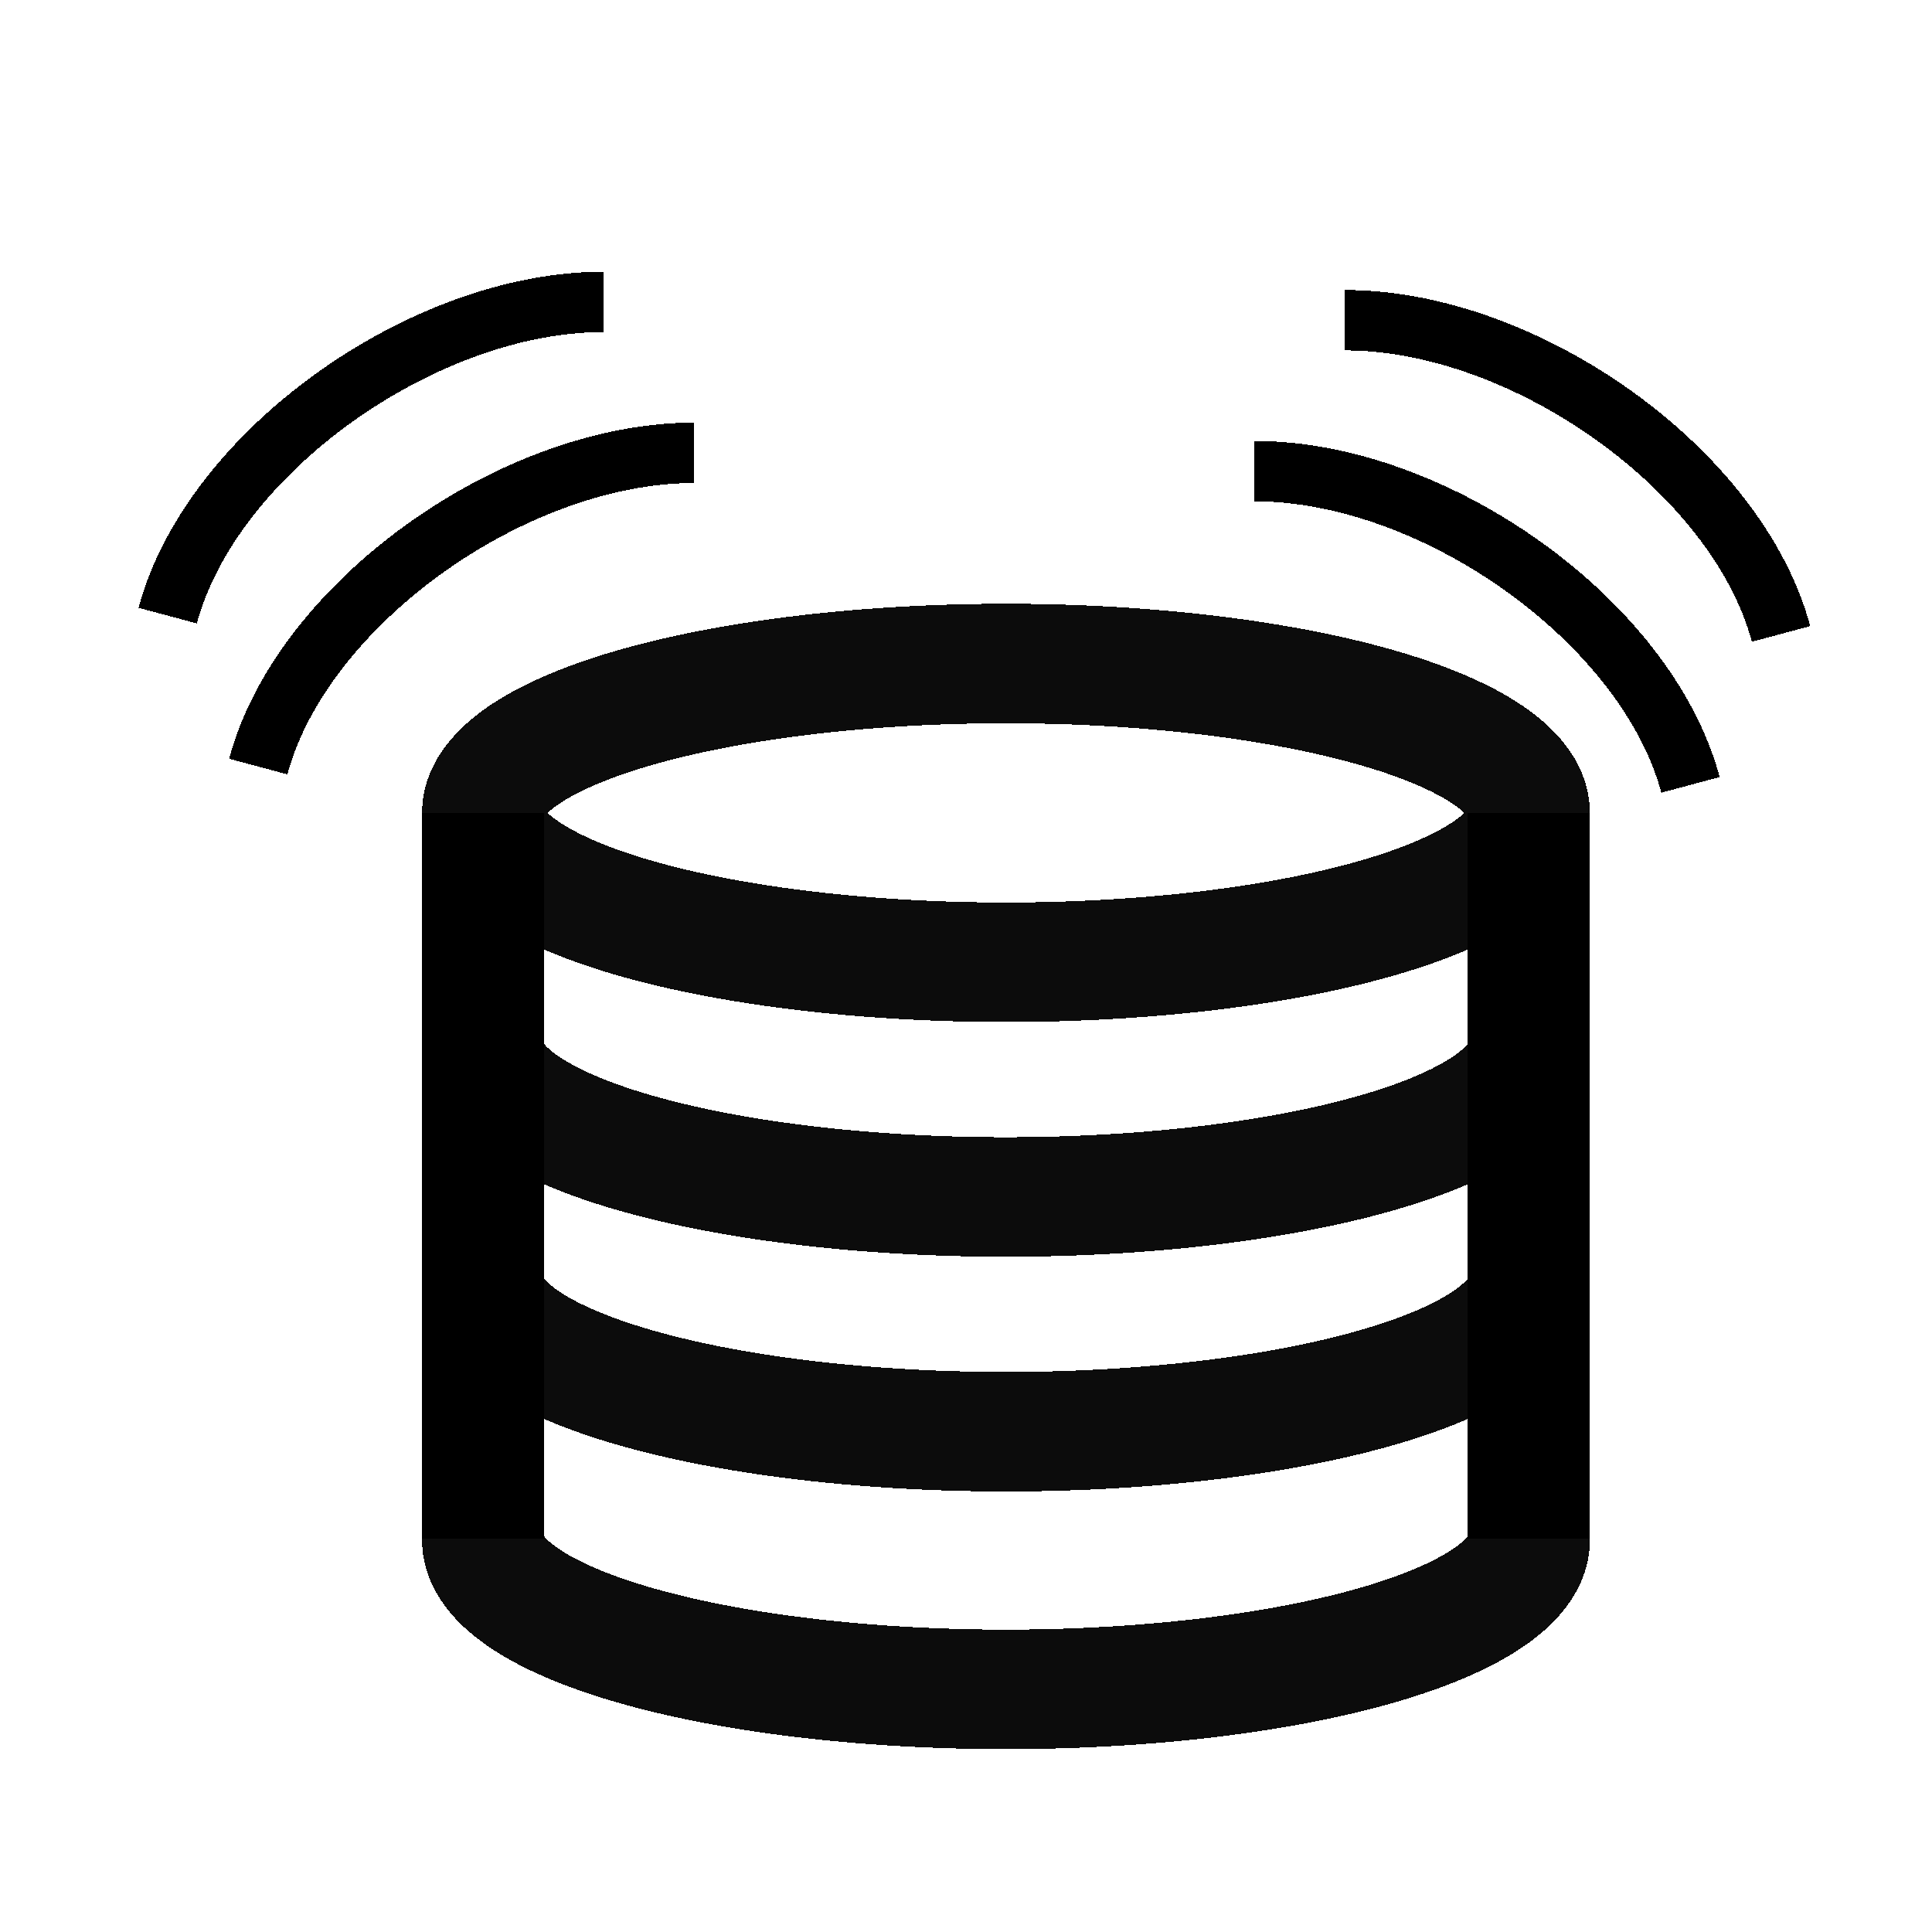 <?xml version="1.0" encoding="UTF-8" standalone="no"?>
<svg
   xmlns:dc="http://purl.org/dc/elements/1.1/"
   xmlns:cc="http://creativecommons.org/ns#"
   xmlns:rdf="http://www.w3.org/1999/02/22-rdf-syntax-ns#"
   xmlns:svg="http://www.w3.org/2000/svg"
   xmlns="http://www.w3.org/2000/svg"
   xmlns:sodipodi="http://sodipodi.sourceforge.net/DTD/sodipodi-0.dtd"
   xmlns:inkscape="http://www.inkscape.org/namespaces/inkscape"
   shape-rendering="crispEdges"
   width="64"
   height="64"
   viewBox="0 0 64 64"
   version="1.1"
   id="svg4450"
   inkscape:version="1.0 (4035a4fb49, 2020-05-01)"
   sodipodi:docname="database_clean.svg">
  <defs
     id="defs4444" />
  <sodipodi:namedview
     inkscape:current-layer="layer1"
     inkscape:window-maximized="1"
     inkscape:window-y="-11"
     inkscape:window-x="-11"
     inkscape:window-height="2066"
     inkscape:window-width="3840"
     inkscape:cy="38.193917"
     inkscape:cx="36.792751"
     inkscape:zoom="20.395611"
     inkscape:document-rotation="0"
     inkscape:showpageshadow="false"
     showborder="true"
     id="base"
     pagecolor="#ffffff"
     bordercolor="#666666"
     borderopacity="1.0"
     showgrid="true"
     units="px">
    <inkscape:grid
       empspacing="4"
       type="xygrid"
       id="grid5013" />
  </sodipodi:namedview>
  <g
     inkscape:label="Layer 1"
     inkscape:groupmode="layer"
     id="layer1">
    <g
       transform="translate(-60.5,1.707)"
       id="g2274">
</g>
    <g
       transform="translate(-60.5,1.707)"
       id="g2276">
</g>
    <g
       transform="translate(-60.5,1.707)"
       id="g2278">
</g>
    <g
       transform="translate(-60.5,1.707)"
       id="g2280">
</g>
    <g
       transform="translate(-60.5,1.707)"
       id="g2282">
</g>
    <g
       transform="translate(-60.5,1.707)"
       id="g2284">
</g>
    <g
       transform="translate(-60.5,1.707)"
       id="g2286">
</g>
    <g
       transform="translate(-60.5,1.707)"
       id="g2288">
</g>
    <g
       transform="translate(-60.5,1.707)"
       id="g2290">
</g>
    <g
       transform="translate(-60.5,1.707)"
       id="g2292">
</g>
    <g
       transform="translate(-60.5,1.707)"
       id="g2294">
</g>
    <g
       transform="translate(-60.5,1.707)"
       id="g2296">
</g>
    <g
       transform="translate(-60.5,1.707)"
       id="g2298">
</g>
    <g
       transform="translate(-60.5,1.707)"
       id="g2300">
</g>
    <g
       transform="translate(-60.5,1.707)"
       id="g2302">
</g>
    <g
       style="stroke-width:0.99"
       transform="matrix(1.021,0,0,1,0.652,6.974)"
       id="g3060">
      <ellipse
         style="opacity:0.95;fill:none;stroke:#000000;stroke-width:3.959;stroke-linecap:round;stroke-linejoin:round;stroke-miterlimit:4;stroke-dasharray:none;stroke-opacity:1"
         id="path2345"
         ry="4.948"
         rx="16.965"
         cy="19.954"
         cx="32" />
      <path
         d="M 48.965,27.729 A 16.965,4.948 0 0 1 40.43,32.023 16.965,4.948 0 0 1 23.413,31.997 16.965,4.948 0 0 1 15.036,27.676"
         id="path2345-9"
         style="opacity:0.95;fill:none;stroke:#000000;stroke-width:3.959;stroke-linecap:round;stroke-linejoin:round;stroke-miterlimit:4;stroke-dasharray:none;stroke-opacity:1"
         sodipodi:type="arc"
         sodipodi:cx="32"
         sodipodi:cy="27.729292"
         sodipodi:rx="16.964792"
         sodipodi:ry="4.9480643"
         sodipodi:start="0"
         sodipodi:end="3.1523443"
         sodipodi:open="true"
         sodipodi:arc-type="arc" />
      <path
         d="M 48.965,35.505 A 16.965,4.948 0 0 1 40.43,39.799 16.965,4.948 0 0 1 23.412,39.772 16.965,4.948 0 0 1 15.036,35.452"
         sodipodi:arc-type="arc"
         sodipodi:open="true"
         sodipodi:end="3.1523443"
         sodipodi:start="0"
         sodipodi:ry="4.9480643"
         sodipodi:rx="16.964792"
         sodipodi:cy="35.504822"
         sodipodi:cx="31.999912"
         sodipodi:type="arc"
         style="opacity:0.95;fill:none;stroke:#000000;stroke-width:3.959;stroke-linecap:round;stroke-linejoin:round;stroke-miterlimit:4;stroke-dasharray:none;stroke-opacity:1"
         id="path2345-9-0" />
      <path
         d="M 48.965,44.04 A 16.965,4.948 0 0 1 40.43,48.334 16.965,4.948 0 0 1 23.412,48.308 16.965,4.948 0 0 1 15.036,43.987"
         id="path2345-9-0-7"
         style="opacity:0.95;fill:none;stroke:#000000;stroke-width:3.959;stroke-linecap:round;stroke-linejoin:round;stroke-miterlimit:4;stroke-dasharray:none;stroke-opacity:1"
         sodipodi:type="arc"
         sodipodi:cx="31.999912"
         sodipodi:cy="44.040417"
         sodipodi:rx="16.964792"
         sodipodi:ry="4.9480643"
         sodipodi:start="0"
         sodipodi:end="3.1523443"
         sodipodi:open="true"
         sodipodi:arc-type="arc" />
      <path
         style="fill:none;stroke:#000000;stroke-width:3.959;stroke-linecap:butt;stroke-linejoin:miter;stroke-miterlimit:4;stroke-dasharray:none;stroke-opacity:1"
         d="M 15.035,43.987 V 19.954"
         id="path2961" />
      <path
         style="fill:none;stroke:#000000;stroke-width:3.959;stroke-linecap:butt;stroke-linejoin:miter;stroke-miterlimit:4;stroke-dasharray:none;stroke-opacity:1"
         d="M 48.965,19.954 V 43.987"
         id="path2963" />
    </g>
    <path
       style="fill:none;stroke:#000000;stroke-width:2;stroke-linecap:butt;stroke-linejoin:miter;stroke-miterlimit:4;stroke-dasharray:none;stroke-opacity:1"
       d="m 41.555,15.607 c 6,0 13,5 14.445,10.393"
       id="path2983-3-0-3"
       sodipodi:nodetypes="cc" />
    <path
       sodipodi:nodetypes="cc"
       id="path2983-3-0-3-5"
       d="m 44.555,10.607 c 6,0 13,5 14.445,10.393"
       style="fill:none;stroke:#000000;stroke-width:2;stroke-linecap:butt;stroke-linejoin:miter;stroke-miterlimit:4;stroke-dasharray:none;stroke-opacity:1" />
    <path
       sodipodi:nodetypes="cc"
       id="path2983-3-0-3-0"
       d="M 23,15 C 17,15 10,20 8.555,25.393"
       style="fill:none;stroke:#000000;stroke-width:2;stroke-linecap:butt;stroke-linejoin:miter;stroke-miterlimit:4;stroke-dasharray:none;stroke-opacity:1" />
    <path
       style="fill:none;stroke:#000000;stroke-width:2;stroke-linecap:butt;stroke-linejoin:miter;stroke-miterlimit:4;stroke-dasharray:none;stroke-opacity:1"
       d="M 20,10 C 14,10 7,15 5.555,20.393"
       id="path2983-3-0-3-5-0"
       sodipodi:nodetypes="cc" />
  </g>
</svg>
